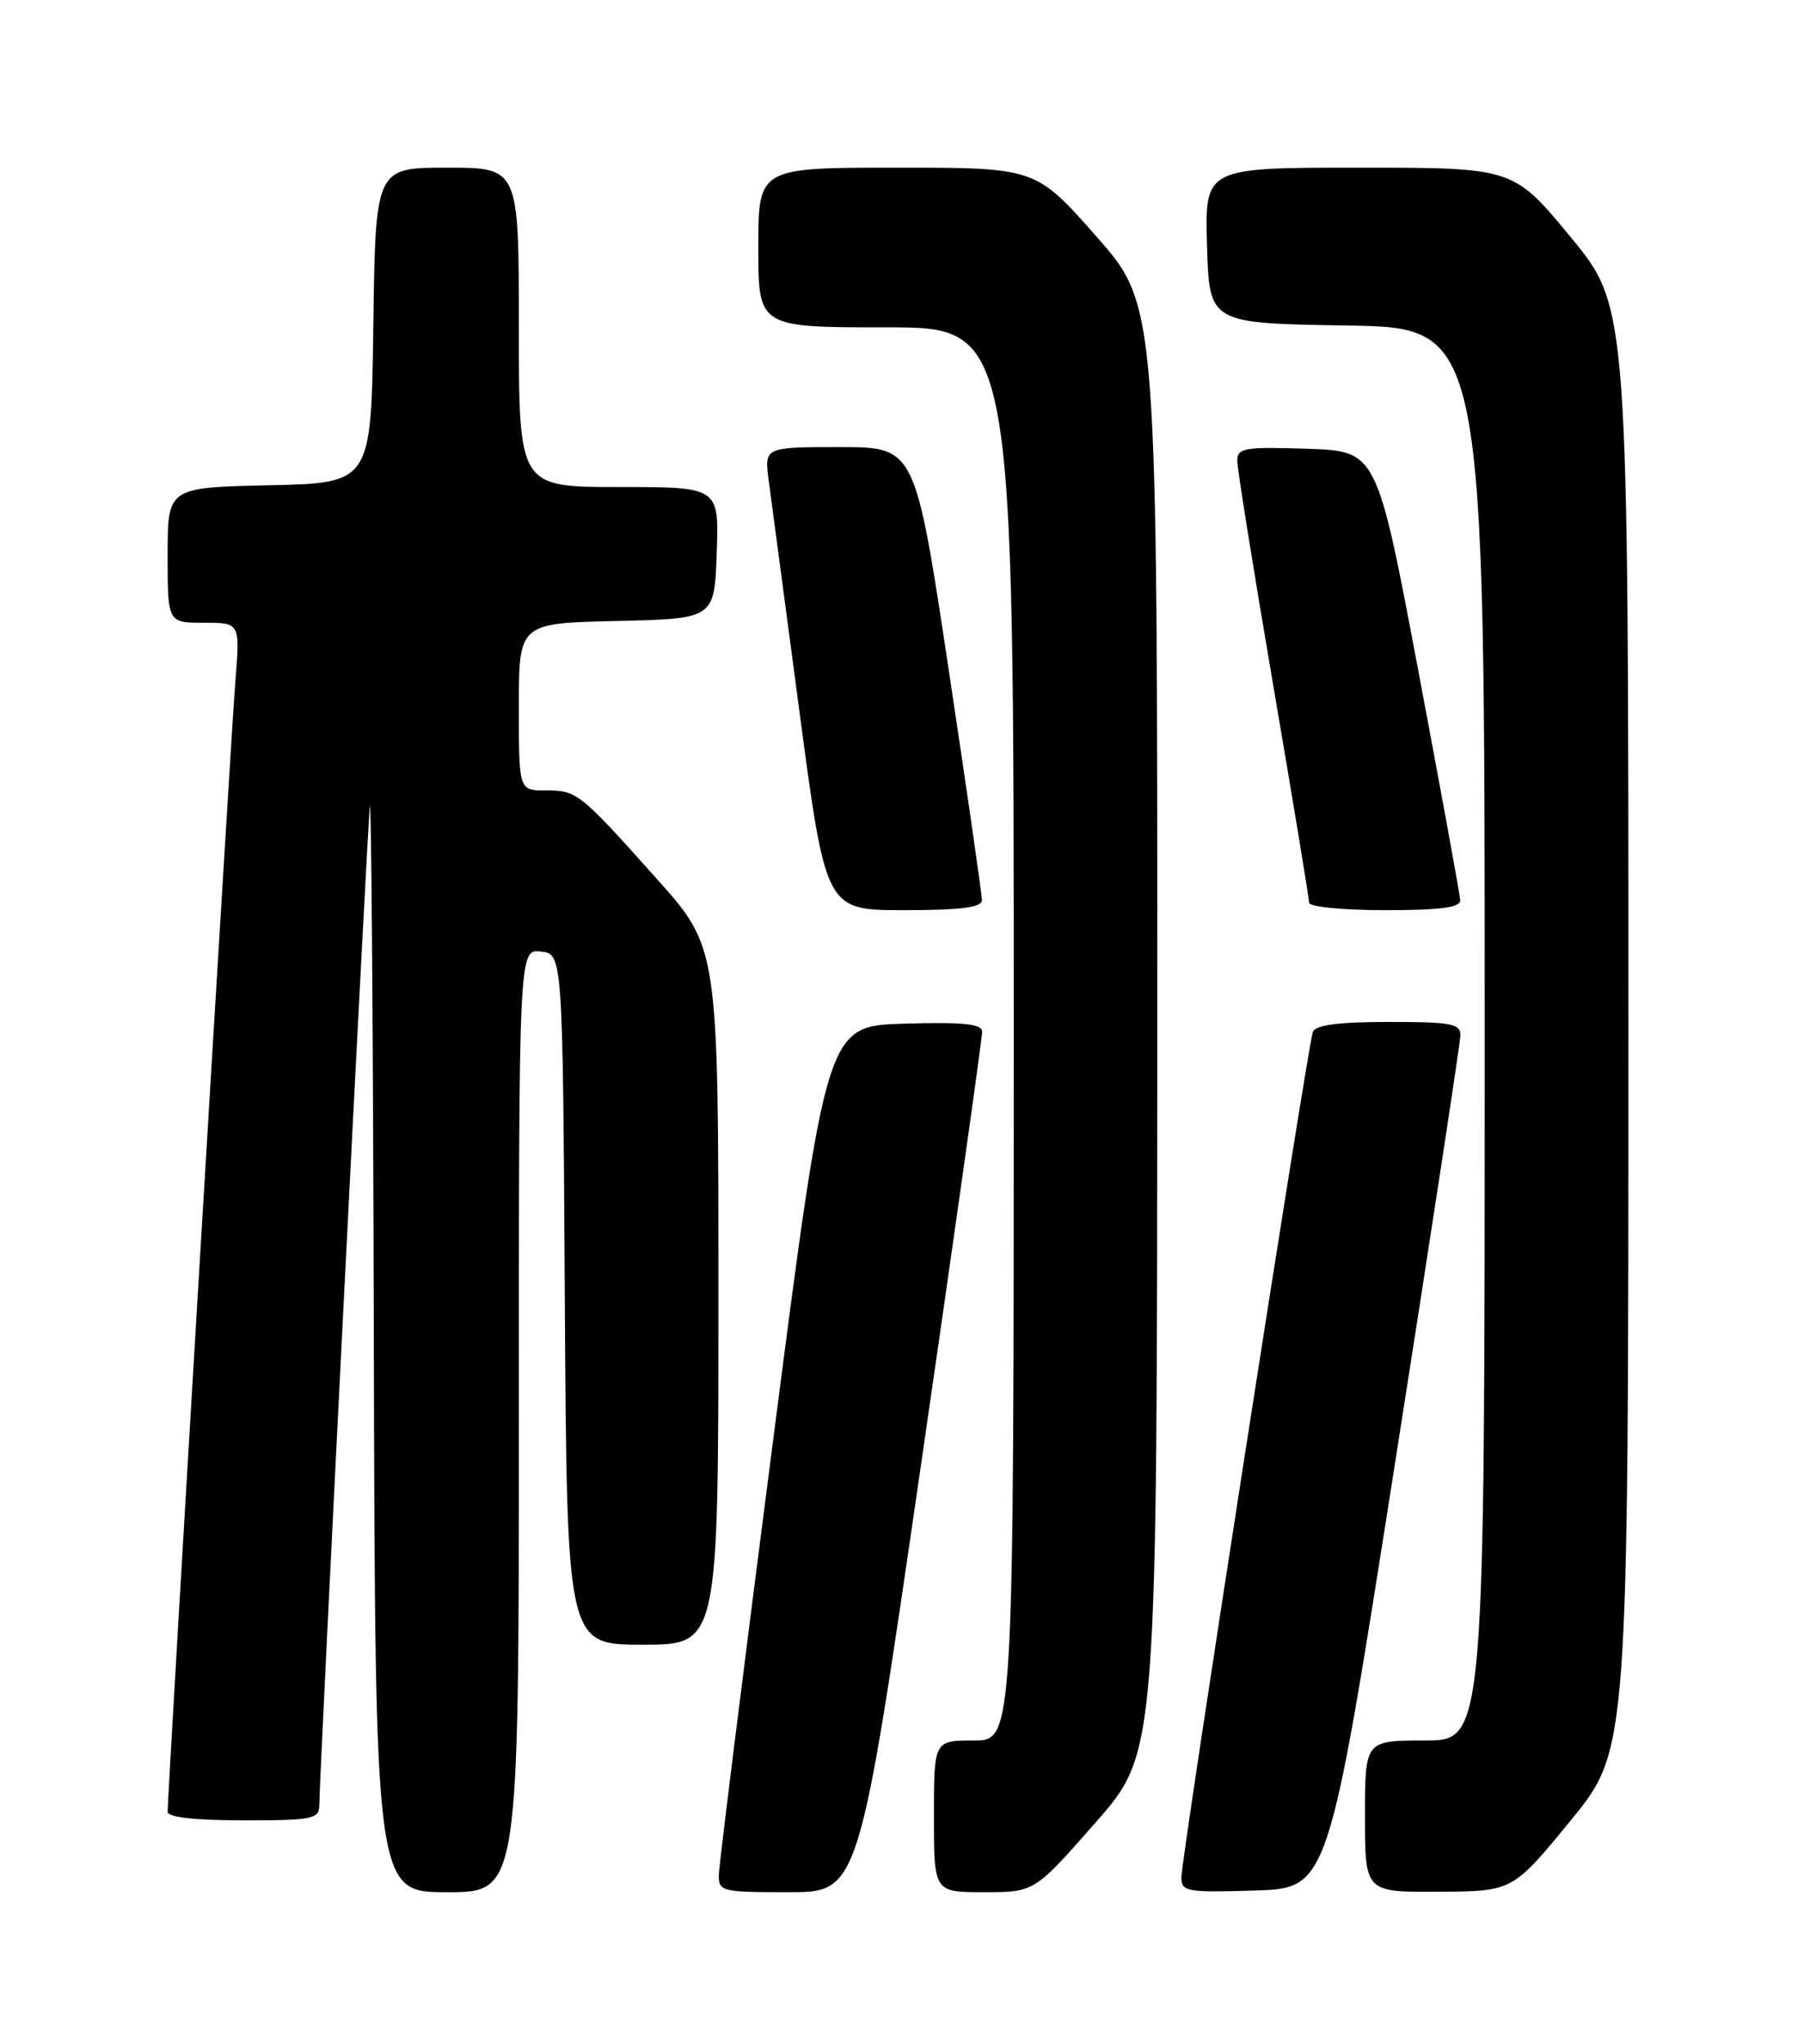 <?xml version="1.0" encoding="UTF-8" standalone="no"?>
<!DOCTYPE svg PUBLIC "-//W3C//DTD SVG 1.1//EN" "http://www.w3.org/Graphics/SVG/1.1/DTD/svg11.dtd" >
<svg xmlns="http://www.w3.org/2000/svg" xmlns:xlink="http://www.w3.org/1999/xlink" version="1.1" viewBox="0 0 226 256">
 <g >
 <path fill="currentColor"
d=" M 65.00 177.93 C 65.00 118.87 65.00 118.87 67.75 119.18 C 70.50 119.50 70.50 119.50 70.76 162.75 C 71.02 206.00 71.02 206.00 80.51 206.00 C 90.00 206.00 90.00 206.00 90.00 162.36 C 90.00 118.73 90.00 118.73 82.31 110.11 C 72.61 99.25 72.30 99.00 68.31 99.00 C 65.00 99.00 65.00 99.00 65.00 88.53 C 65.00 78.06 65.00 78.06 77.25 77.78 C 89.50 77.50 89.50 77.50 89.79 69.25 C 90.08 61.00 90.08 61.00 77.54 61.00 C 65.00 61.00 65.00 61.00 65.00 41.00 C 65.00 21.00 65.00 21.00 56.02 21.00 C 47.04 21.00 47.04 21.00 46.77 40.75 C 46.50 60.50 46.50 60.50 33.75 60.78 C 21.00 61.06 21.00 61.06 21.00 69.53 C 21.00 78.00 21.00 78.00 25.54 78.00 C 30.08 78.00 30.08 78.00 29.49 85.25 C 28.95 91.95 21.00 224.54 21.00 226.94 C 21.00 227.61 24.45 228.00 30.50 228.00 C 39.16 228.00 40.00 227.83 40.00 226.11 C 40.00 222.78 45.97 104.64 46.33 101.00 C 46.51 99.08 46.74 128.89 46.83 167.25 C 47.00 237.00 47.00 237.00 56.00 237.00 C 65.00 237.00 65.00 237.00 65.00 177.93 Z  M 115.34 183.75 C 119.60 154.46 123.06 129.92 123.04 129.21 C 123.01 128.24 120.67 128.00 113.28 128.21 C 103.56 128.50 103.56 128.50 96.84 180.50 C 93.14 209.10 90.09 233.51 90.06 234.75 C 90.00 236.92 90.32 237.00 98.80 237.00 C 107.60 237.00 107.60 237.00 115.34 183.75 Z  M 137.27 228.25 C 144.96 219.50 144.96 219.50 144.98 128.90 C 145.00 38.30 145.00 38.30 137.38 29.65 C 129.75 21.00 129.75 21.00 112.38 21.00 C 95.00 21.00 95.00 21.00 95.00 31.00 C 95.00 41.00 95.00 41.00 111.00 41.00 C 127.00 41.00 127.00 41.00 127.00 129.50 C 127.00 218.00 127.00 218.00 122.00 218.00 C 117.00 218.00 117.00 218.00 117.00 227.50 C 117.00 237.00 117.00 237.00 123.29 237.00 C 129.59 237.00 129.59 237.00 137.27 228.25 Z  M 174.65 184.00 C 179.19 155.12 182.92 130.71 182.95 129.75 C 182.99 128.21 181.92 128.00 173.97 128.00 C 167.66 128.00 164.80 128.38 164.47 129.25 C 163.83 130.97 148.00 232.73 148.00 235.14 C 148.00 236.93 148.67 237.05 157.20 236.79 C 166.40 236.50 166.40 236.50 174.65 184.00 Z  M 196.75 228.04 C 204.00 219.19 204.00 219.19 204.00 128.84 C 204.00 38.48 204.00 38.48 196.80 29.74 C 189.60 21.00 189.60 21.00 170.26 21.00 C 150.93 21.00 150.93 21.00 151.21 30.75 C 151.50 40.50 151.50 40.50 168.75 40.77 C 186.00 41.05 186.00 41.05 186.00 129.52 C 186.00 218.00 186.00 218.00 178.50 218.00 C 171.00 218.00 171.00 218.00 171.00 227.50 C 171.00 237.00 171.00 237.00 180.25 236.94 C 189.50 236.89 189.50 236.89 196.75 228.04 Z  M 123.01 112.75 C 123.02 112.06 121.13 99.01 118.83 83.75 C 114.64 56.00 114.64 56.00 105.19 56.00 C 95.74 56.00 95.74 56.00 96.31 60.25 C 96.62 62.59 98.36 75.64 100.17 89.25 C 103.46 114.00 103.46 114.00 113.23 114.00 C 120.37 114.00 123.00 113.66 123.01 112.75 Z  M 182.93 112.75 C 182.90 112.06 180.53 99.12 177.68 84.00 C 172.49 56.50 172.49 56.50 163.75 56.21 C 155.90 55.95 155.00 56.11 155.00 57.71 C 155.00 58.69 157.03 71.34 159.50 85.81 C 161.98 100.28 164.00 112.54 164.00 113.06 C 164.00 113.58 168.22 114.00 173.50 114.00 C 180.47 114.00 182.98 113.67 182.93 112.75 Z "/>
</g>
</svg>